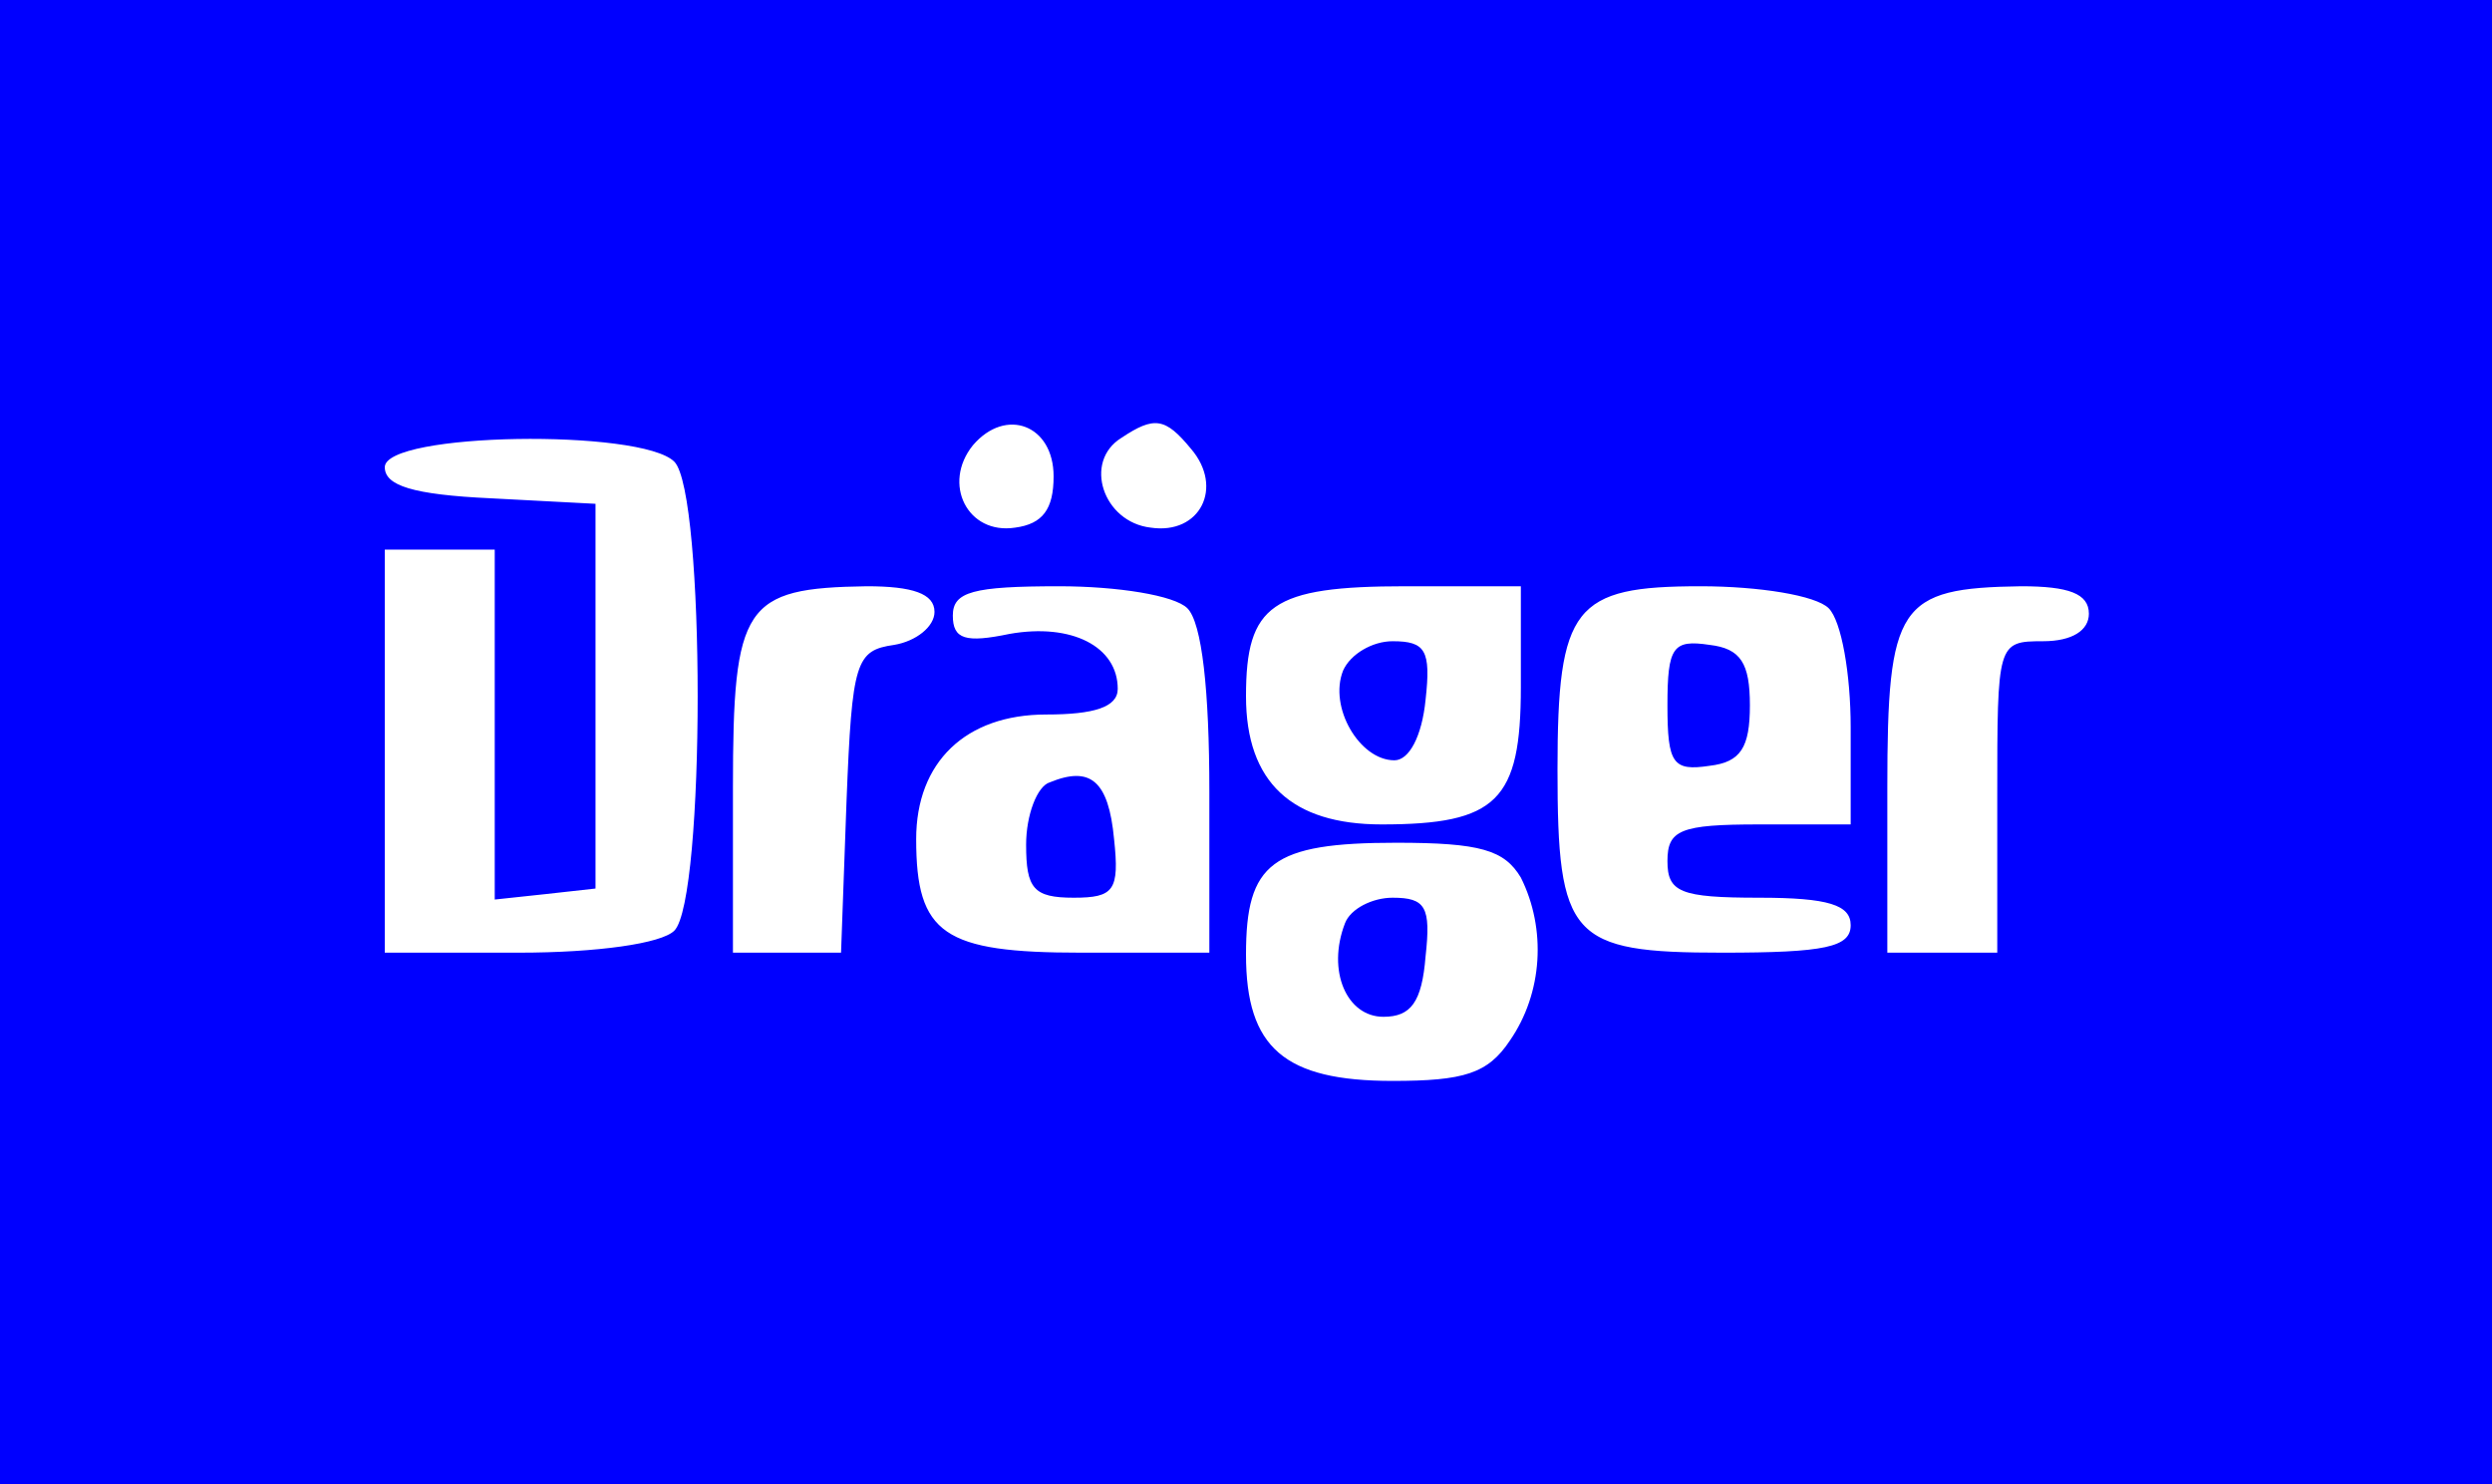 <svg version="1.0" xmlns="http://www.w3.org/2000/svg"
 width="136pt" height="81pt" viewBox="0 0 136 81"
 preserveAspectRatio="xMidYMid meet">

<g transform="translate(0,81) scale(0.1,-0.1)"
fill="blue" stroke="none">
<path d="M0 405 l0 -405 680 0 680 0 0 405 0 405 -680 0 -680 0 0 -405z m575
145 c0 -18 -6 -26 -21 -28 -26 -4 -40 24 -23 45 18 21 44 11 44 -17z m75 15
c18 -21 5 -47 -22 -43 -26 3 -37 36 -16 49 18 12 24 11 38 -6z m-282 -7 c17
-17 17 -239 0 -256 -7 -7 -42 -12 -85 -12 l-73 0 0 110 0 110 30 0 30 0 0 -96
0 -95 28 3 27 3 0 105 0 105 -57 3 c-43 2 -58 7 -58 17 0 19 140 21 158 3z
m142 -82 c0 -8 -10 -16 -22 -18 -21 -3 -23 -9 -26 -85 l-3 -83 -29 0 -30 0 0
90 c0 100 6 109 73 110 25 0 37 -4 37 -14z m138 2 c8 -8 12 -45 12 -100 l0
-88 -70 0 c-75 0 -90 10 -90 62 0 42 27 68 71 68 26 0 39 4 39 14 0 23 -25 36
-59 30 -24 -5 -31 -3 -31 10 0 13 11 16 58 16 32 0 63 -5 70 -12z m182 -43 c0
-62 -13 -75 -76 -75 -49 0 -74 23 -74 70 0 50 14 60 87 60 l63 0 0 -55z m168
43 c7 -7 12 -36 12 -65 l0 -53 -50 0 c-43 0 -50 -3 -50 -20 0 -17 7 -20 50
-20 38 0 50 -4 50 -15 0 -12 -14 -15 -70 -15 -83 0 -90 8 -90 100 0 89 9 100
78 100 32 0 63 -5 70 -12z m142 -3 c0 -9 -9 -15 -25 -15 -25 0 -25 -1 -25 -85
l0 -85 -30 0 -30 0 0 90 c0 100 6 109 73 110 26 0 37 -4 37 -15z m-310 -144
c14 -28 12 -63 -6 -89 -12 -18 -25 -22 -64 -22 -59 0 -80 18 -80 69 0 50 14
61 82 61 46 0 59 -4 68 -19z"/>
<path d="M573 383 c-7 -2 -13 -18 -13 -34 0 -24 4 -29 26 -29 22 0 25 4 22 32
-3 32 -13 40 -35 31z"/>
<path d="M733 444 c-8 -20 9 -49 28 -49 8 0 15 13 17 33 3 27 0 32 -18 32 -11
0 -23 -7 -27 -16z"/>
<path d="M910 425 c0 -32 3 -36 23 -33 17 2 22 10 22 33 0 23 -5 31 -22 33
-20 3 -23 -1 -23 -33z"/>
<path d="M734 306 c-10 -26 1 -51 21 -51 15 0 21 8 23 33 3 27 0 32 -18 32
-11 0 -23 -6 -26 -14z"/>
</g>
</svg>
